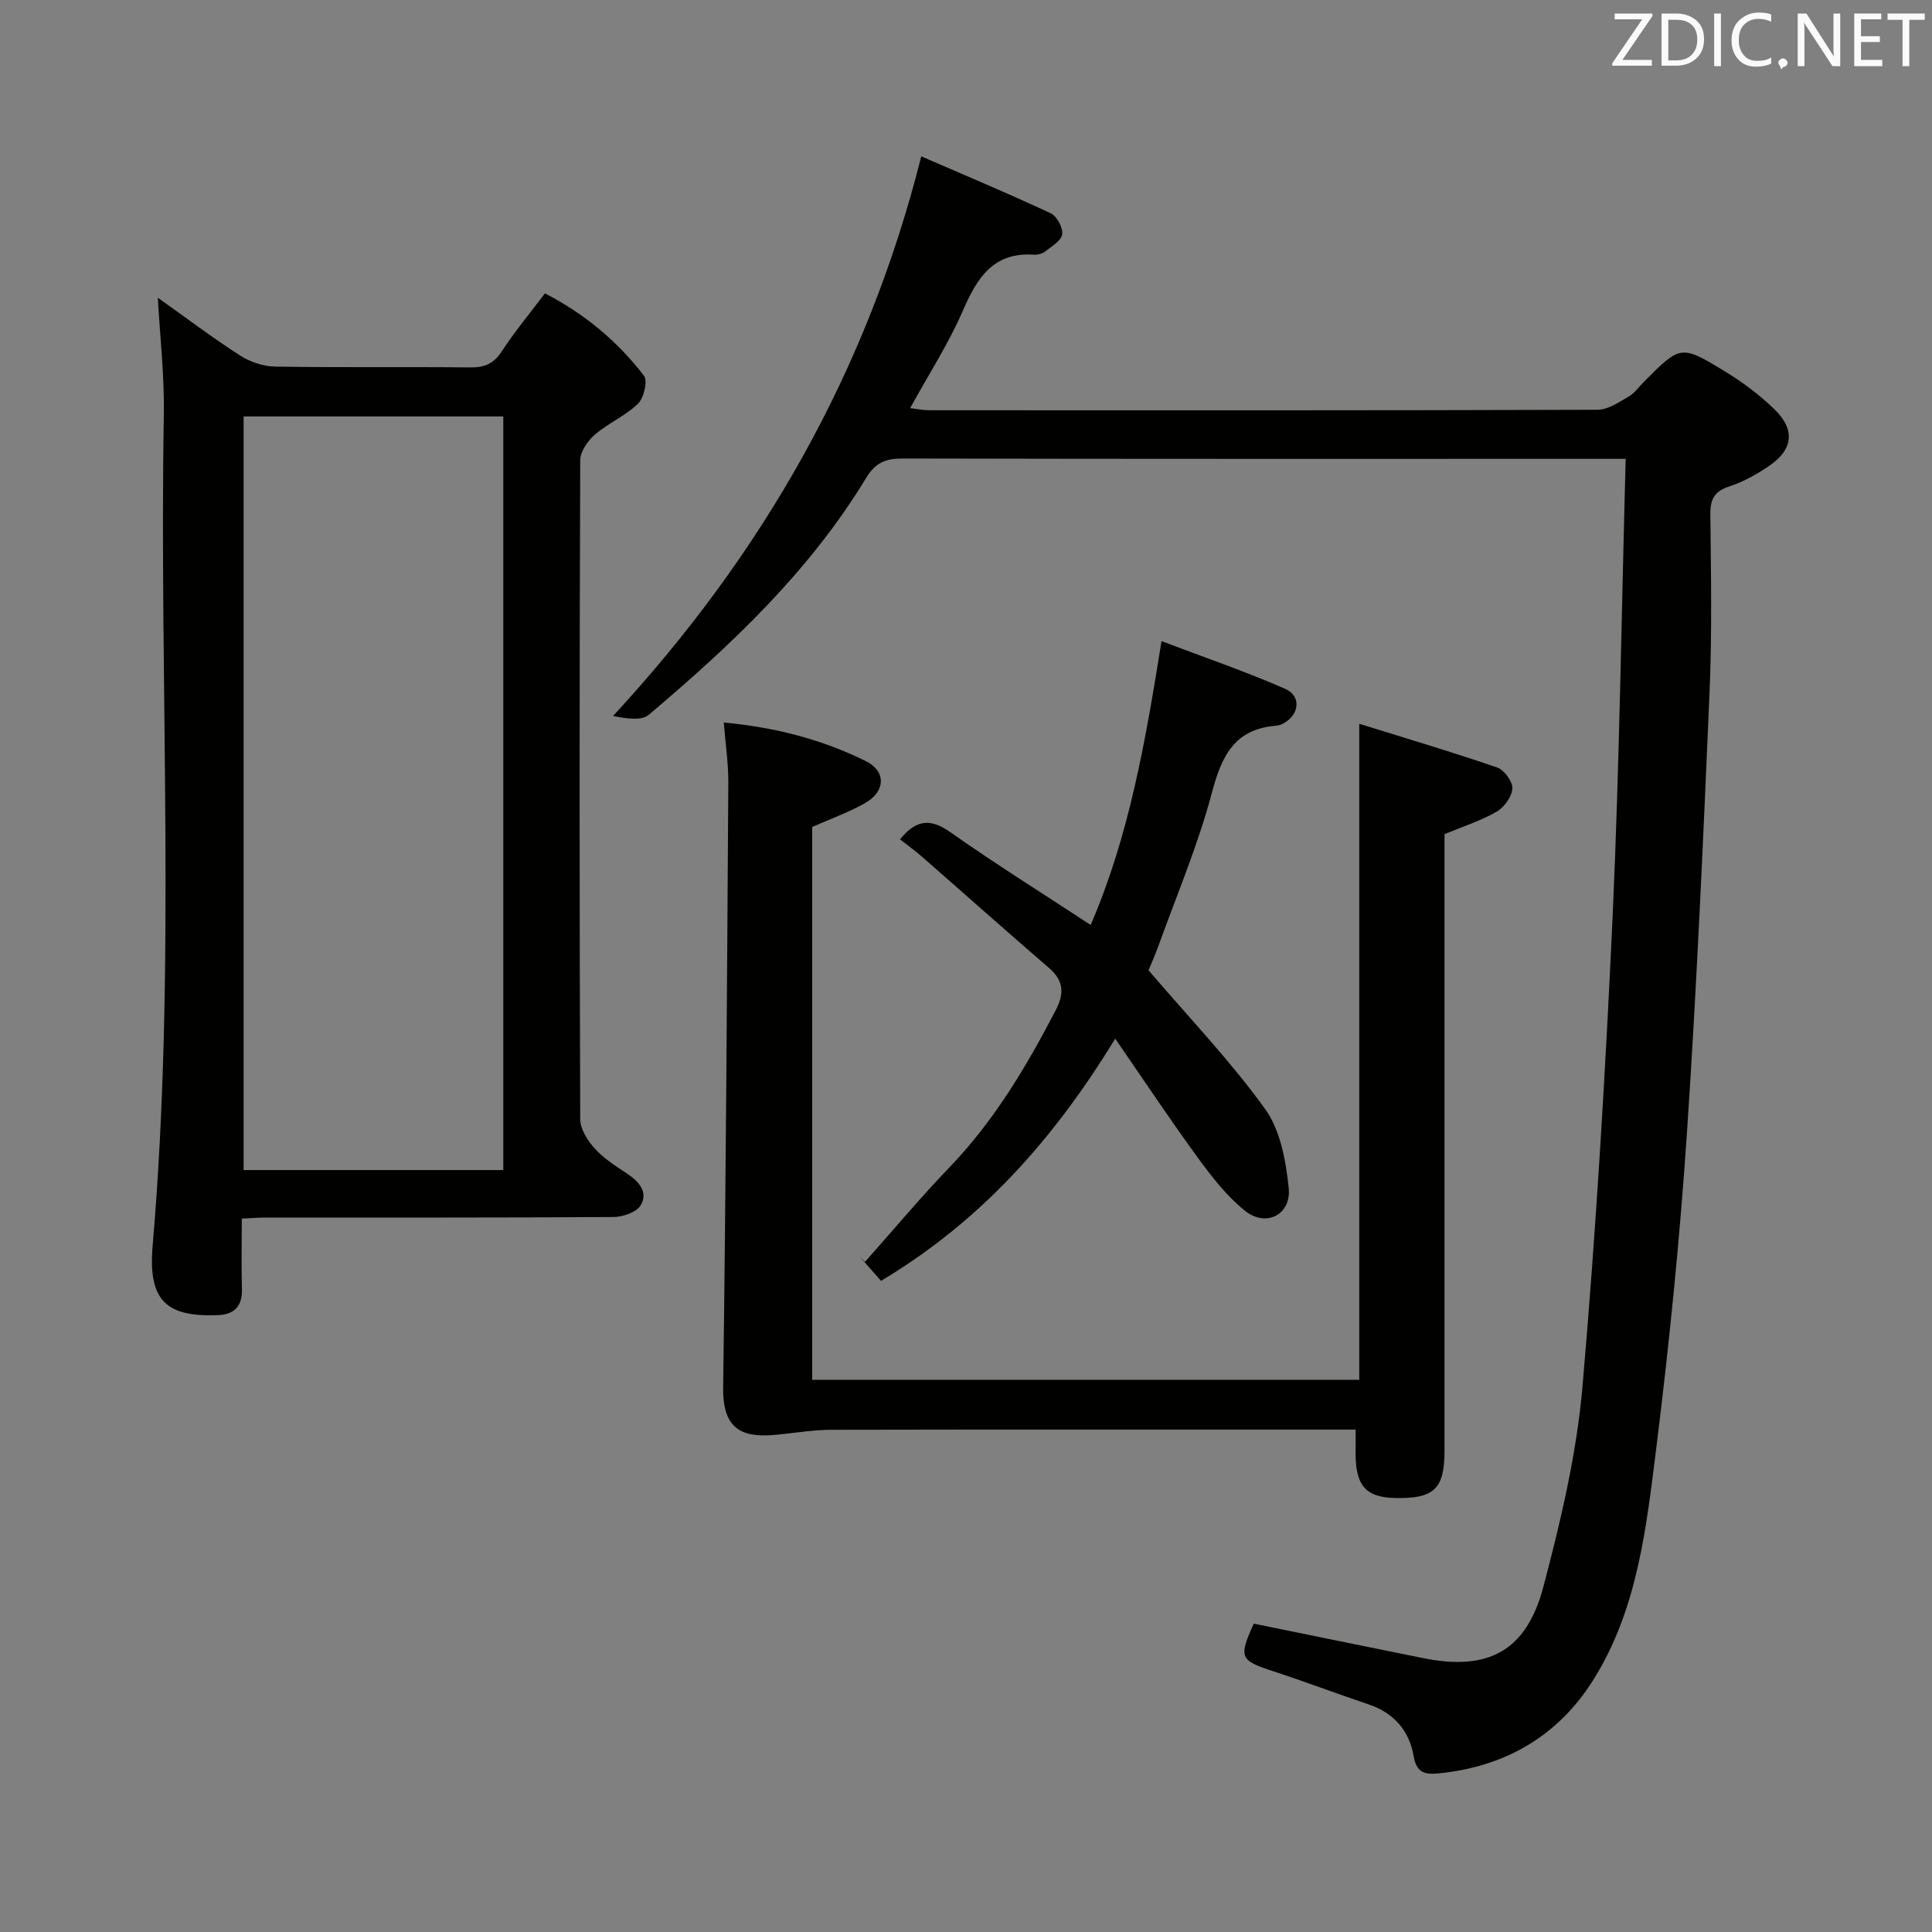 <svg enable-background="new 0 0 400 400" viewBox="0 0 400 400" xmlns="http://www.w3.org/2000/svg"><rect x="0" y="0" width="400" height="400" fill="#808080" stroke="none"/><path d="m336.58 95c-2.85 0-4.49 0-6.13 0-47.82 0-95.65.04-143.47-.07-3.5-.01-5.68.77-7.62 3.96-11.71 19.35-27.94 34.66-45.03 49.09-1.55 1.31-4.65.79-7.4.25 30.93-33.46 52.61-71.33 63.81-115.86 8.96 3.89 17.96 7.66 26.8 11.79 1.27.59 2.55 2.97 2.38 4.34-.16 1.31-2.14 2.47-3.46 3.52-.6.48-1.58.76-2.35.71-8.46-.58-11.81 4.79-14.76 11.6-2.96 6.82-7.05 13.14-10.92 20.17 1.47.17 2.66.43 3.86.44 46.16.02 92.32.05 138.47-.1 2.15-.01 4.4-1.56 6.42-2.72 1.25-.72 2.16-2.06 3.22-3.12 7.52-7.53 7.6-7.66 16.64-2.16 3.67 2.23 7.2 4.86 10.28 7.84 4.49 4.34 3.95 8.48-1.27 11.94-2.48 1.65-5.17 3.17-7.98 4.08-3.08 1-4 2.59-3.96 5.77.13 12.33.36 24.68-.17 36.99-1.31 30.4-2.64 60.8-4.68 91.15-1.46 21.7-3.63 43.38-6.32 64.97-2.07 16.6-3.88 33.57-13.04 48.19-7.28 11.63-18.29 18.06-32.1 19.39-2.79.27-4.54-.11-5.13-3.61-.88-5.23-4.11-8.93-9.35-10.69-6.61-2.22-13.13-4.69-19.75-6.86-6.85-2.23-7.17-2.83-3.99-9.84 11.69 2.38 23.38 4.78 35.08 7.14 13.42 2.7 21.35-1.39 24.89-14.81 3.59-13.6 6.88-27.49 8.09-41.45 2.83-32.62 4.77-65.33 6.27-98.04 1.39-31.09 1.8-62.2 2.67-94z" fill="#010100"/><path d="m50.06 252.3c0 5.26-.1 9.93.03 14.58.1 3.56-1.58 5.29-5 5.41-10.47.37-14.48-2.78-13.49-14.36 4.93-57.36 1.34-114.84 2.32-172.26.13-7.89-.79-15.8-1.24-24.03 5.6 3.98 11.16 8.18 17 11.95 2.08 1.34 4.82 2.27 7.27 2.31 13.49.22 26.99.02 40.48.17 3 .03 4.85-.85 6.51-3.4 2.62-4.03 5.73-7.75 8.88-11.93 8.2 4.21 15.01 9.91 20.5 17.04.82 1.07 0 4.6-1.23 5.8-2.58 2.51-6.13 4-8.88 6.37-1.49 1.28-3.07 3.51-3.08 5.32-.17 45.48-.17 90.97 0 136.46.01 2.06 1.54 4.45 3.03 6.09 1.87 2.06 4.34 3.61 6.69 5.18 2.46 1.64 4.4 3.85 2.8 6.53-.87 1.46-3.7 2.43-5.66 2.44-23.99.16-47.98.1-71.98.11-1.46 0-2.92.13-4.95.22zm.38-166.08v156.03h53.76c0-52.19 0-104.04 0-156.03-18.02 0-35.65 0-53.76 0z" fill="#010100"/><path d="m168.16 171.21v114.46h113.26c0-44.75 0-89.58 0-135.82 9.77 3.04 19.22 5.84 28.53 9.04 1.47.5 3.24 2.91 3.17 4.35-.09 1.7-1.69 3.91-3.25 4.81-3.26 1.88-6.94 3.05-10.8 4.65v6.18 121.44c0 7.93-2.11 9.97-10.11 9.83-6.38-.11-8.49-2.7-8.29-10.18.03-1.13 0-2.26 0-3.99-2.01 0-3.79 0-5.56 0-34.32 0-68.63-.03-102.95.04-3.62.01-7.24.6-10.85.98-6.95.73-11.72-.37-11.59-9.7.58-41.78.8-83.57 1.07-125.36.02-3.93-.58-7.87-.94-12.35 10.6.98 20.31 3.5 29.39 7.98 4.32 2.13 4.1 6.37-.25 8.77-3.28 1.84-6.86 3.13-10.83 4.87z" fill="#010100"/><path d="m186.34 173.78c3.15-3.87 6.07-4.54 10.29-1.57 9.47 6.67 19.31 12.81 29.18 19.29 7.94-18.36 11.34-37.92 14.67-58.76 8.75 3.32 17.32 6.25 25.59 9.87 3.52 1.54 2.93 5.59-.63 7.31-.44.21-.96.31-1.45.35-8.5.77-11.09 6.35-13.09 13.89-2.83 10.69-7.2 20.97-10.96 31.41-.78 2.16-1.72 4.26-2.15 5.32 8.47 9.9 17.01 18.82 24.15 28.73 3.15 4.37 4.28 10.7 4.87 16.29.59 5.56-4.66 8.27-9.02 4.79-3.8-3.04-6.92-7.07-9.82-11.05-5.76-7.89-11.17-16.04-17.08-24.61-12.71 20.83-27.81 37.79-48.49 50.15-1.47-1.68-2.95-3.37-4.43-5.06l1.11 1.14c5.82-6.54 11.43-13.28 17.49-19.58 9.24-9.59 15.91-20.83 22-32.52 1.79-3.44 1.7-6.1-1.37-8.75-8.81-7.59-17.48-15.33-26.24-22.98-1.46-1.3-3.08-2.45-4.62-3.66z" fill="#010100"/><g fill="#fafafb"><path d="m342.2 3.2-6.3 9.2h6.1v1.2h-8.2v-.5l6.2-9.1h-5.7v-1.2h7.8v.4z"/><path d="m344 13.7v-10.9h3.1c1.6 0 3 .5 4.1 1.4 1.1 1 1.6 2.2 1.6 3.9s-.5 3-1.6 4-2.5 1.5-4.2 1.5h-3zm1.4-9.6v8.4h1.6c1.4 0 2.5-.4 3.2-1.1.8-.8 1.2-1.8 1.2-3.2s-.4-2.4-1.2-3.1-1.8-1-3.1-1z"/><path d="m356.3 2.8v10.9h-1.4v-10.9z"/><path d="m366.6 13.2c-.8.4-1.8.6-3 .6-1.6 0-2.8-.5-3.7-1.5s-1.4-2.3-1.4-3.9c0-1.7.5-3.2 1.6-4.2s2.4-1.6 4-1.6c1 0 1.9.1 2.6.4v1.5c-.8-.4-1.6-.6-2.6-.6-1.2 0-2.2.4-3 1.2s-1.1 1.9-1.1 3.3c0 1.3.4 2.3 1.1 3.1s1.6 1.1 2.8 1.1c1.1 0 2-.2 2.8-.7v1.3z"/><path d="m368.2 13c0-.3.1-.5.3-.6.2-.2.4-.3.6-.3.3 0 .5.1.7.3s.3.4.3.6-.1.5-.3.6c-.2.2-.4.3-.7.3-.3 1-.5-.1-.6-.3-.2-.2-.3-.4-.3-.6z"/><path d="m381.1 13.7h-1.7l-5.5-8.4c-.2-.2-.3-.5-.4-.7 0 .2.1.8.1 1.5v7.6h-1.4v-10.9h1.8l5.3 8.3c.3.4.4.6.4.8 0-.3-.1-.8-.1-1.6v-7.5h1.4v10.9z"/><path d="m389.7 13.7h-5.8v-10.9h5.6v1.2h-4.2v3.5h3.9v1.2h-3.9v3.7h4.4z"/><path d="m398.4 4.1h-3.1v9.6h-1.4v-9.6h-3.1v-1.3h7.7v1.3z"/></g></svg>